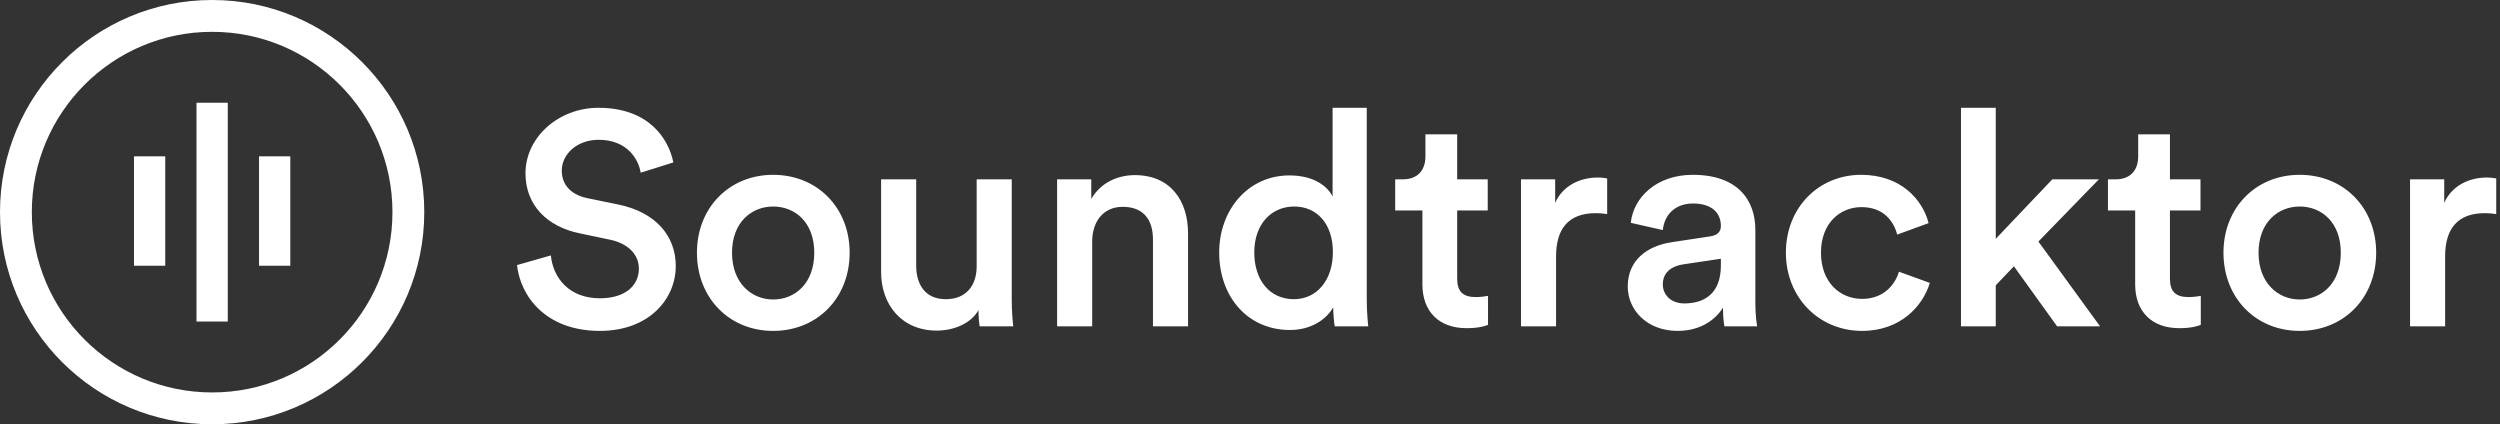 <svg xmlns="http://www.w3.org/2000/svg" width="548" height="93" viewBox="0 0 548 93">
  <rect x="0" y="0" width="548" height="93" fill="#333333" stroke="none"/>
  <g id="Page-1" fill="none" fill-rule="evenodd">
    <g id="Logos-02" fill="#ffffff" transform="translate(-100 -213)">
      <g id="logo-/-dark" transform="translate(100 213)">
        <path id="Soundtracktor" fill-rule="nonzero" d="M147.599,35.606 L140.44,37.856 C139.976,34.945 137.523,30.643 131.226,30.643 C126.453,30.643 123.139,33.82 123.139,37.393 C123.139,40.371 124.995,42.621 128.641,43.415 L135.402,44.805 C143.688,46.459 148.129,51.687 148.129,58.304 C148.129,65.583 142.23,72.531 131.491,72.531 C119.56,72.531 114.058,64.855 113.329,58.105 L120.753,55.988 C121.217,60.885 124.73,65.384 131.491,65.384 C137.126,65.384 140.042,62.539 140.042,58.899 C140.042,55.855 137.788,53.407 133.745,52.547 L127.116,51.157 C119.957,49.701 115.185,45.003 115.185,37.989 C115.185,30.114 122.41,23.629 131.16,23.629 C142.23,23.629 146.538,30.379 147.599,35.606 Z M169.473,65.649 C174.246,65.649 178.488,62.142 178.488,55.392 C178.488,48.709 174.246,45.268 169.473,45.268 C164.767,45.268 160.458,48.709 160.458,55.392 C160.458,62.076 164.767,65.649 169.473,65.649 Z M169.473,38.32 C179.151,38.32 186.244,45.532 186.244,55.392 C186.244,65.318 179.151,72.531 169.473,72.531 C159.862,72.531 152.769,65.318 152.769,55.392 C152.769,45.532 159.862,38.32 169.473,38.32 Z M214.482,67.965 C212.891,70.877 209.113,72.465 205.335,72.465 C197.645,72.465 193.138,66.774 193.138,59.627 L193.138,39.312 L200.827,39.312 L200.827,58.238 C200.827,62.208 202.683,65.583 207.323,65.583 C211.764,65.583 214.084,62.605 214.084,58.37 L214.084,39.312 L221.774,39.312 L221.774,65.649 C221.774,68.296 221.972,70.347 222.105,71.538 L214.747,71.538 C214.615,70.811 214.482,69.289 214.482,67.965 Z M239.406,52.944 L239.406,71.538 L231.717,71.538 L231.717,39.312 L239.207,39.312 L239.207,43.613 C241.328,39.908 245.173,38.386 248.752,38.386 C256.64,38.386 260.419,44.077 260.419,51.157 L260.419,71.538 L252.729,71.538 L252.729,52.481 C252.729,48.51 250.94,45.334 246.101,45.334 C241.726,45.334 239.406,48.709 239.406,52.944 Z M274.936,55.326 C274.936,61.48 278.382,65.583 283.619,65.583 C288.657,65.583 292.17,61.414 292.17,55.26 C292.17,49.106 288.723,45.268 283.685,45.268 C278.648,45.268 274.936,49.172 274.936,55.326 Z M299.594,23.629 L299.594,65.649 C299.594,68.561 299.859,71.009 299.926,71.538 L292.568,71.538 C292.435,70.811 292.236,68.693 292.236,67.37 C290.712,70.083 287.331,72.333 282.757,72.333 C273.477,72.333 267.246,65.053 267.246,55.326 C267.246,46.062 273.543,38.452 282.625,38.452 C288.259,38.452 291.109,41.033 292.104,43.084 L292.104,23.629 L299.594,23.629 Z M319.414,29.452 L319.414,39.312 L326.109,39.312 L326.109,46.128 L319.414,46.128 L319.414,61.083 C319.414,63.929 320.673,65.12 323.524,65.12 C324.584,65.12 325.844,64.921 326.175,64.855 L326.175,71.208 C325.711,71.406 324.253,71.936 321.469,71.936 C315.503,71.936 311.791,68.362 311.791,62.34 L311.791,46.128 L305.825,46.128 L305.825,39.312 L307.482,39.312 C310.929,39.312 312.454,37.128 312.454,34.283 L312.454,29.452 L319.414,29.452 Z M352.292,39.114 L352.292,46.922 C351.43,46.79 350.569,46.724 349.773,46.724 C343.807,46.724 341.09,50.165 341.09,56.186 L341.09,71.538 L333.4,71.538 L333.4,39.312 L340.891,39.312 L340.891,44.474 C342.415,40.967 345.995,38.915 350.237,38.915 C351.165,38.915 351.961,39.047 352.292,39.114 Z M356.8,62.804 C356.8,57.047 361.042,53.87 366.544,53.076 L374.829,51.819 C376.686,51.554 377.216,50.628 377.216,49.503 C377.216,46.79 375.36,44.606 371.117,44.606 C367.074,44.606 364.82,47.187 364.489,50.429 L357.462,48.841 C358.059,43.283 363.097,38.32 371.051,38.32 C380.994,38.32 384.772,43.944 384.772,50.363 L384.772,66.377 C384.772,69.289 385.104,71.208 385.17,71.538 L378.011,71.538 C377.945,71.34 377.68,70.016 377.68,67.436 C376.155,69.884 372.973,72.531 367.737,72.531 C360.976,72.531 356.8,67.899 356.8,62.804 Z M369.195,66.509 C373.504,66.509 377.216,64.458 377.216,58.172 L377.216,56.716 L368.797,57.973 C366.411,58.37 364.489,59.693 364.489,62.34 C364.489,64.524 366.146,66.509 369.195,66.509 Z M408.039,45.4 C403.333,45.4 399.157,48.907 399.157,55.392 C399.157,61.877 403.333,65.517 408.172,65.517 C413.209,65.517 415.529,62.01 416.259,59.561 L423.02,62.01 C421.495,67.039 416.656,72.531 408.172,72.531 C398.693,72.531 391.467,65.186 391.467,55.392 C391.467,45.466 398.693,38.32 407.973,38.32 C416.656,38.32 421.429,43.746 422.755,48.907 L415.861,51.422 C415.132,48.576 412.944,45.4 408.039,45.4 Z M460.074,39.312 L446.817,52.944 L460.339,71.538 L450.927,71.538 L441.448,58.37 L437.47,62.539 L437.47,71.538 L429.847,71.538 L429.847,23.629 L437.47,23.629 L437.47,52.348 L449.866,39.312 L460.074,39.312 Z M475.651,29.452 L475.651,39.312 L482.346,39.312 L482.346,46.128 L475.651,46.128 L475.651,61.083 C475.651,63.929 476.911,65.12 479.761,65.12 C480.822,65.12 482.081,64.921 482.413,64.855 L482.413,71.208 C481.949,71.406 480.49,71.936 477.706,71.936 C471.741,71.936 468.029,68.362 468.029,62.34 L468.029,46.128 L462.063,46.128 L462.063,39.312 L463.72,39.312 C467.167,39.312 468.691,37.128 468.691,34.283 L468.691,29.452 L475.651,29.452 Z M504.088,65.649 C508.861,65.649 513.103,62.142 513.103,55.392 C513.103,48.709 508.861,45.268 504.088,45.268 C499.382,45.268 495.073,48.709 495.073,55.392 C495.073,62.076 499.382,65.649 504.088,65.649 Z M504.088,38.32 C513.766,38.32 520.859,45.532 520.859,55.392 C520.859,65.318 513.766,72.531 504.088,72.531 C494.477,72.531 487.384,65.318 487.384,55.392 C487.384,45.532 494.477,38.32 504.088,38.32 Z M547.175,39.114 L547.175,46.922 C546.313,46.79 545.451,46.724 544.656,46.724 C538.69,46.724 535.972,50.165 535.972,56.186 L535.972,71.538 L528.283,71.538 L528.283,39.312 L535.773,39.312 L535.773,44.474 C537.298,40.967 540.878,38.915 545.12,38.915 C546.048,38.915 546.843,39.047 547.175,39.114 Z"/>
        <g id="icon-/-dark">
          <path id="icon-dark" fill-rule="nonzero" d="M46.5,0 C72.181,0 93,20.819 93,46.5 C93,72.181 72.181,93 46.5,93 C20.819,93 0,72.181 0,46.5 C0,20.819 20.819,0 46.5,0 Z M46.5,6.975 C24.671,6.975 6.975,24.671 6.975,46.5 C6.975,68.329 24.671,86.025 46.5,86.025 C68.329,86.025 86.025,68.329 86.025,46.5 C86.025,24.671 68.329,6.975 46.5,6.975 Z M36.221,58.247 L29.368,58.247 L29.368,34.263 L36.221,34.263 L36.221,58.247 Z M49.926,70.484 L43.074,70.484 L43.074,22.516 L49.926,22.516 L49.926,70.484 Z M63.632,58.247 L56.779,58.247 L56.779,34.263 L63.632,34.263 L63.632,58.247 Z"/>
        </g>
      </g>
    </g>
  </g>
</svg>

